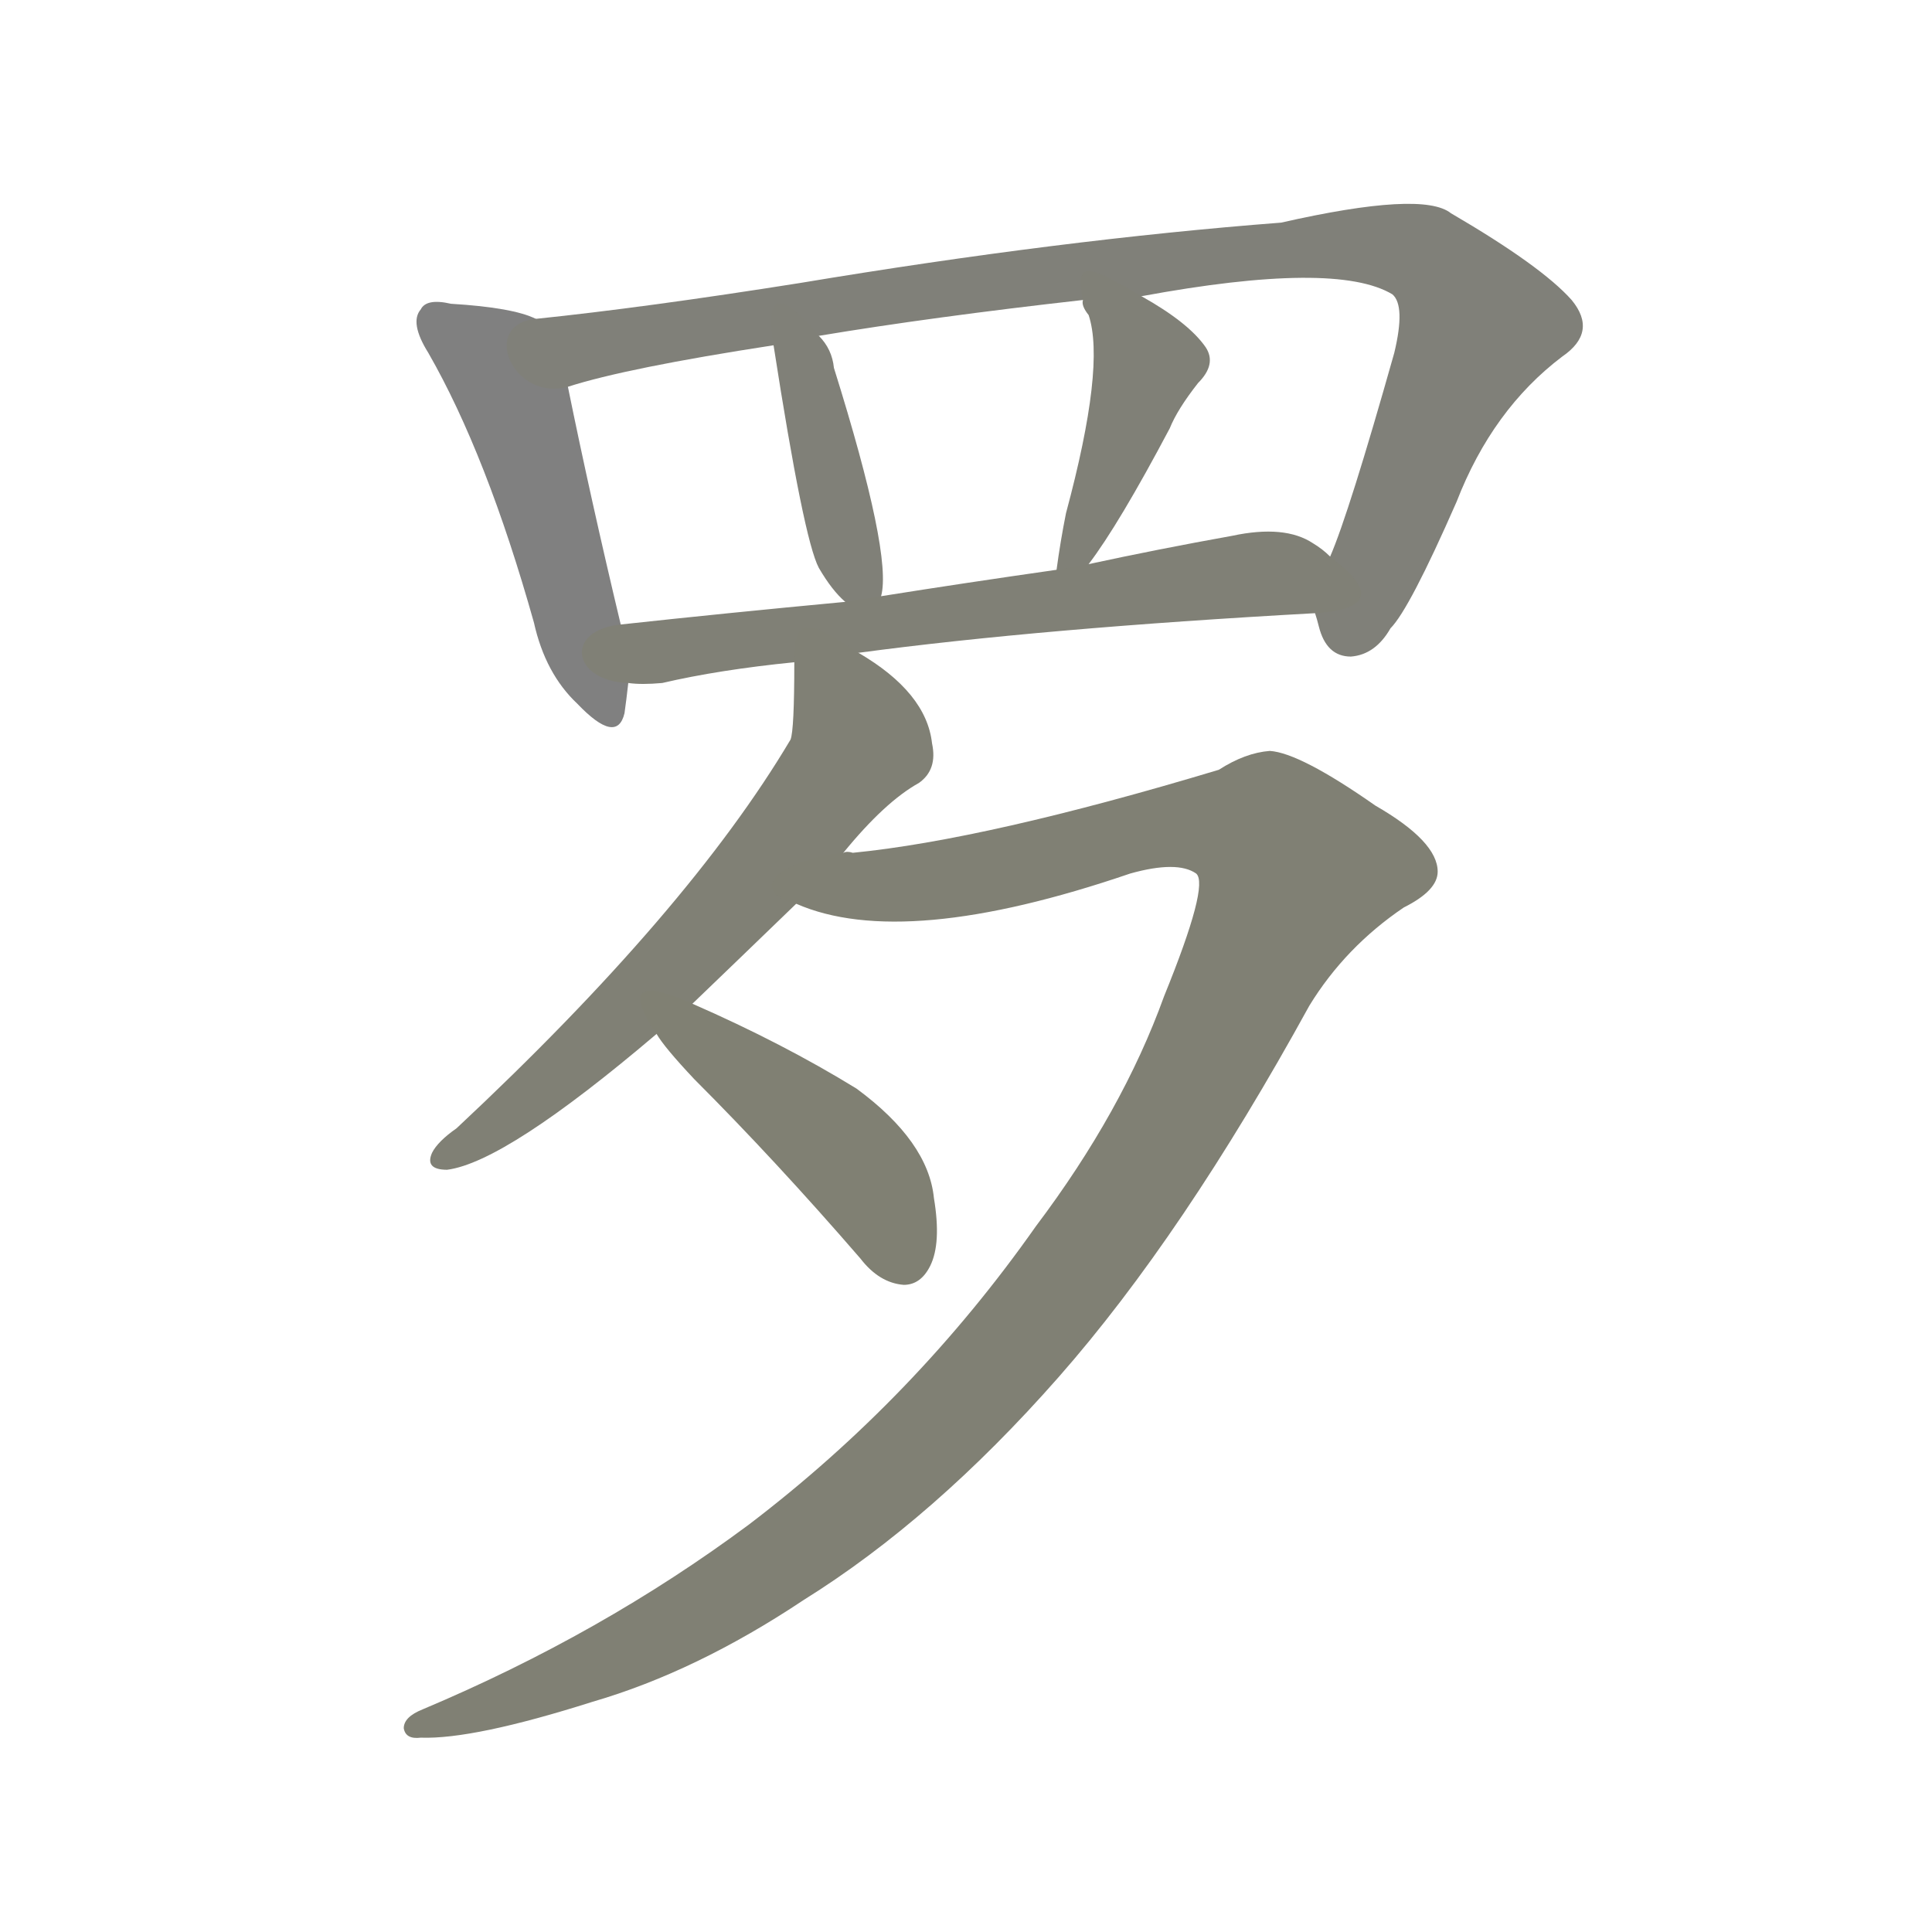 <svg version="1.1" viewBox="0 0 1024 1024" xmlns="http://www.w3.org/2000/svg">
  
  <g transform="scale(1, -1) translate(0, -900)">
    <style type="text/css">
        .stroke1 {fill: #808080;}
        .stroke2 {fill: #808079;}
        .stroke3 {fill: #808078;}
        .stroke4 {fill: #808077;}
        .stroke5 {fill: #808076;}
        .stroke6 {fill: #808075;}
        .stroke7 {fill: #808074;}
        .stroke8 {fill: #808073;}
        .stroke9 {fill: #808072;}
        .stroke10 {fill: #808071;}
        .stroke11 {fill: #808070;}
        .stroke12 {fill: #808069;}
        .stroke13 {fill: #808068;}
        .stroke14 {fill: #808067;}
        .stroke15 {fill: #808066;}
        .stroke16 {fill: #808065;}
        .stroke17 {fill: #808064;}
        .stroke18 {fill: #808063;}
        .stroke19 {fill: #808062;}
        .stroke20 {fill: #808061;}
        text {
            font-family: Helvetica;
            font-size: 50px;
            fill: #808060;
            paint-order: stroke;
            stroke: #000000;
            stroke-width: 4px;
            stroke-linecap: butt;
            stroke-linejoin: miter;
            font-weight: 800;
        }
    </style>

    <path d="M 284 731 Q 272 737 239 739 Q 226 742 223 736 Q 217 729 227 713 Q 258 659 283 570 Q 289 543 306 527 Q 327 505 331 522 Q 332 529 333 538 L 329 569 Q 313 636 301 695 C 295 724 294 727 284 731 Z" class="stroke1"/>
    <path d="M 697 575 Q 698 572 699 568 Q 703 552 716 552 Q 729 553 737 567 Q 747 577 772 634 Q 791 683 828 711 Q 847 724 833 741 Q 817 759 769 787 Q 754 799 679 782 Q 562 773 424 750 Q 342 737 284 731 C 254 728 272 687 301 695 Q 332 705 410 717 L 434 722 Q 494 732 574 741 L 605 743 Q 708 762 738 744 Q 745 738 739 713 Q 715 628 705 605 C 695 579 695 579 697 575 Z" class="stroke2"/>
    <path d="M 467 584 Q 473 606 442 705 Q 441 715 434 722 C 415 745 405 747 410 717 Q 426 614 434 599 Q 441 587 448 581 C 464 566 464 566 467 584 Z" class="stroke3"/>
    <path d="M 577 601 Q 593 622 620 673 Q 624 683 635 697 Q 645 707 639 716 Q 630 729 605 743 C 579 758 569 764 574 741 Q 573 738 577 733 Q 586 706 565 628 Q 562 613 560 598 C 557 573 559 577 577 601 Z" class="stroke4"/>
    <path d="M 455 554 Q 552 567 697 575 C 727 577 729 587 705 605 Q 701 609 696 612 Q 681 622 653 616 Q 614 609 577 601 L 560 598 Q 511 591 467 584 L 448 581 Q 384 575 329 569 C 299 566 303 539 333 538 Q 340 537 351 538 Q 381 545 421 549 L 455 554 Z" class="stroke5"/>
    <path d="M 447 448 Q 469 475 487 485 Q 497 492 494 506 Q 491 533 455 554 C 430 570 421 576 421 549 Q 421 513 419 508 Q 365 417 242 302 Q 232 295 229 289 Q 225 280 237 280 Q 268 284 348 352 L 367 368 Q 392 392 422 421 L 447 448 Z" class="stroke6"/>
    <path d="M 617 372 Q 595 311 549 250 Q 485 159 397 92 Q 319 34 224 -6 Q 214 -10 214 -16 Q 215 -22 223 -21 Q 251 -22 314 -2 Q 369 14 426 52 Q 495 95 561 170 Q 627 245 694 367 Q 713 398 744 419 Q 762 428 762 438 Q 762 454 729 473 Q 689 501 673 502 Q 660 501 646 492 Q 523 455 452 448 Q 449 449 447 448 C 417 445 393 429 422 421 Q 479 396 599 437 Q 624 444 634 437 Q 641 431 617 372 Z" class="stroke7"/>
    <path d="M 348 352 Q 352 345 368 328 Q 411 285 456 233 Q 466 220 479 219 Q 488 219 493 229 Q 499 241 495 265 Q 492 295 454 323 Q 415 347 367 368 C 340 380 331 377 348 352 Z" class="stroke8"/>
    
    
    
    
    
    
    
    </g>
</svg>